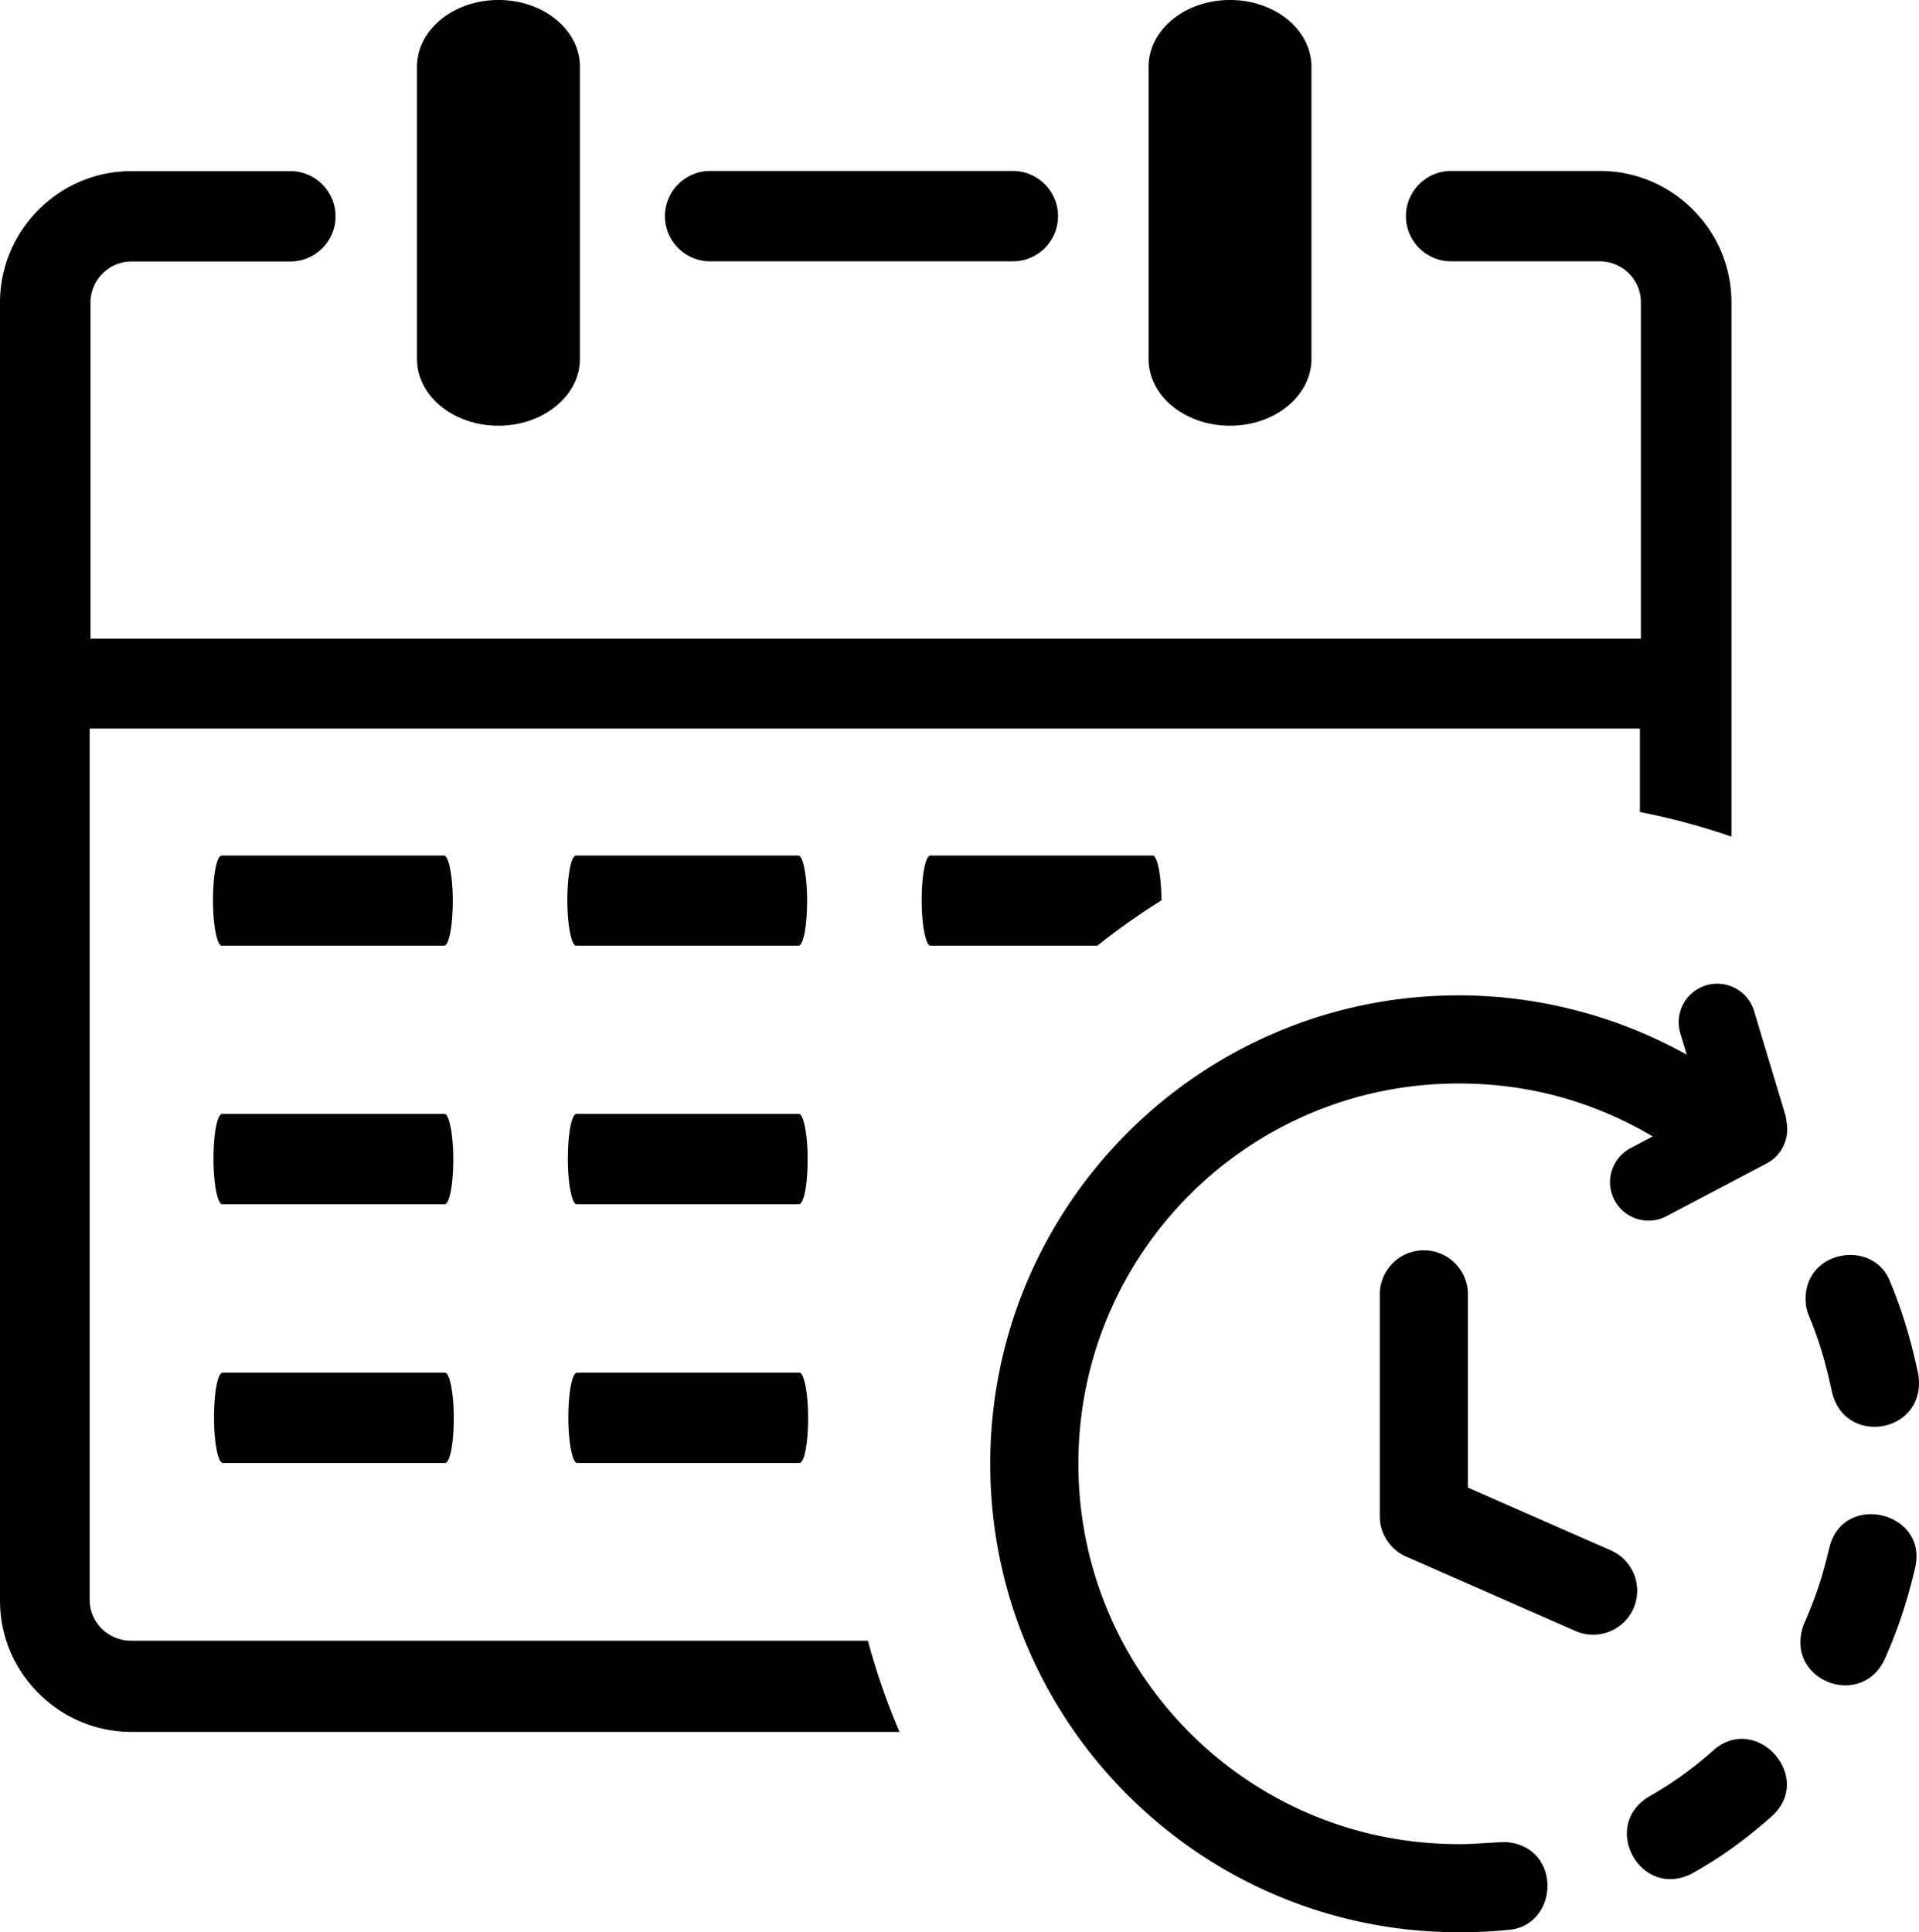<svg xmlns="http://www.w3.org/2000/svg" fill="currentColor" shape-rendering="geometricPrecision" text-rendering="geometricPrecision" image-rendering="optimizeQuality" fill-rule="evenodd" clip-rule="evenodd" viewBox="0 0 508 511.52"><path fill-rule="nonzero" d="M304.05 17.68c0-9.74 9.6-17.68 21.56-17.68 11.96 0 21.56 7.9 21.56 17.68v77.34c0 9.73-9.6 17.68-21.56 17.68-11.96 0-21.56-7.9-21.56-17.68V17.68zm61.21 324.98c0-6.44 5.22-11.67 11.66-11.67s11.67 5.23 11.67 11.67v51.14l37.85 16.64c5.89 2.59 8.56 9.47 5.97 15.36-2.59 5.88-9.47 8.55-15.36 5.96l-44.24-19.44c-4.41-1.67-7.55-5.93-7.55-10.92v-58.74zm107.29-47.73c.22.74.35 1.49.4 2.22.78 4.26-1.24 8.72-5.28 10.84l-26.53 13.98c-4.98 2.61-11.14.7-13.76-4.27-2.62-4.98-.71-11.14 4.27-13.76l5.86-3.09a100.85 100.85 0 0 0-23.36-10.13c-8.77-2.53-18.16-3.89-28-3.89-27.84 0-53.01 11.25-71.2 29.44l-.04.04c-18.19 18.19-29.44 43.36-29.44 71.2 0 27.81 11.27 52.99 29.48 71.2 18.19 18.23 43.36 29.48 71.2 29.48l.18.01h.2c4.12-.03 8.05-.45 12.11-.56 15.1 1.17 14.05 22.29.59 23.26-4.17.43-8.46.61-12.66.62h-.42c-34.19 0-65.2-13.89-87.66-36.35-22.47-22.42-36.35-53.42-36.35-87.66 0-34.19 13.88-65.18 36.33-87.64l.04-.04c22.49-22.46 53.46-36.33 87.64-36.33 11.82 0 23.38 1.71 34.43 4.9 9.15 2.64 17.85 6.28 25.95 10.81l-1.71-5.69c-1.61-5.39 1.46-11.07 6.86-12.68 5.39-1.6 11.07 1.47 12.68 6.86l8.19 27.23zm8.06 127.35c-.93 2.57-1.92 5.06-3.03 7.56-5.68 14.79 15.05 23.04 21.37 9.35 3.52-7.9 6.09-15.8 8.04-24.19 3.43-14.88-19.26-20.24-22.75-5.16-1.05 4.29-2.11 8.28-3.63 12.44zm-43.97 53.27c-13.1 7.65-2.47 27.3 11.1 20.51 7.7-4.24 14.78-9.43 21.31-15.27 11.42-10.27-4.2-27.6-15.6-17.33-5.33 4.76-10.62 8.54-16.81 12.09zm48.29-107.14c3.41 14.78 25.11 10.94 22.91-4.39l-.04-.23c-1.86-8.74-4-16.2-7.44-24.49-4.62-12-24.48-8.09-22.19 6.79.19.87.38 1.45.69 2.26 2.83 6.82 4.54 12.87 6.07 20.06zM58.71 250.36c-1.23 0-2.32-5.36-2.32-11.95 0-6.6.96-11.92 2.32-11.92h58.83c1.23 0 2.32 5.37 2.32 11.92 0 6.59-.97 11.95-2.32 11.95H58.71zm93.8 0c-1.23 0-2.32-5.36-2.32-11.95 0-6.6.96-11.92 2.32-11.92h58.84c1.21 0 2.3 5.37 2.3 11.92 0 6.59-.95 11.95-2.3 11.95h-58.84zm93.79 0c-1.22 0-2.31-5.36-2.31-11.95 0-6.6.96-11.92 2.31-11.92h58.84c1.22 0 2.31 5.32 2.31 11.87-5.89 3.67-11.56 7.68-16.97 12H246.3zM58.84 318.8c-1.22 0-2.32-5.37-2.32-11.96 0-6.59.96-11.96 2.32-11.96h58.84c1.21 0 2.31 5.37 2.31 11.96 0 6.59-.96 11.96-2.31 11.96H58.84zm93.79 0c-1.22 0-2.31-5.37-2.31-11.96 0-6.59.96-11.96 2.31-11.96h58.84c1.23 0 2.32 5.37 2.32 11.96 0 6.59-.96 11.96-2.32 11.96h-58.84zm-93.66 68.49c-1.22 0-2.31-5.37-2.31-11.96 0-6.59.96-11.96 2.31-11.96h58.83c1.23 0 2.32 5.37 2.32 11.96 0 6.59-.96 11.96-2.32 11.96H58.97zm93.8 0c-1.23 0-2.32-5.37-2.32-11.96 0-6.59.96-11.96 2.32-11.96h58.83c1.23 0 2.32 5.37 2.32 11.96 0 6.59-.96 11.96-2.32 11.96h-58.83zM110.39 17.68c0-9.74 9.6-17.68 21.56-17.68 11.96 0 21.56 7.9 21.56 17.68v77.34c0 9.73-9.65 17.68-21.56 17.68-11.96 0-21.56-7.9-21.56-17.68V17.68zM23.74 169.09h410.64V80.05c0-3.06-1.22-5.72-3.18-7.68-1.97-1.97-4.76-3.19-7.68-3.19h-39.37c-6.6 0-11.97-5.37-11.97-11.96 0-6.59 5.37-11.96 11.97-11.96h39.37c9.64 0 18.28 3.88 24.61 10.22 6.33 6.33 10.22 14.97 10.22 24.62v141.37c-7.86-2.71-15.93-4.89-24.23-6.51v-22.08h.26H23.74v230.59c0 3.05 1.23 5.71 3.19 7.68 1.97 1.96 4.76 3.19 7.69 3.19h195.14c2.23 8.29 5.02 16.37 8.38 24.14H34.83c-9.6 0-18.29-3.89-24.61-10.22C3.88 441.97 0 433.33 0 423.69V80.13c0-9.59 3.88-18.28 10.22-24.61 6.32-6.33 14.97-10.22 24.61-10.22h42.03c6.59 0 11.97 5.38 11.97 11.97 0 6.59-5.38 11.95-11.97 11.95H34.83c-3.05 0-5.72 1.23-7.68 3.19-1.96 1.97-3.19 4.76-3.19 7.69v89.04h-.22v-.05zm164.25-99.91c-6.59 0-11.96-5.37-11.96-11.96 0-6.59 5.37-11.96 11.96-11.96h80.14c6.59 0 11.95 5.37 11.95 11.96 0 6.59-5.36 11.96-11.95 11.96h-80.14z"/></svg>